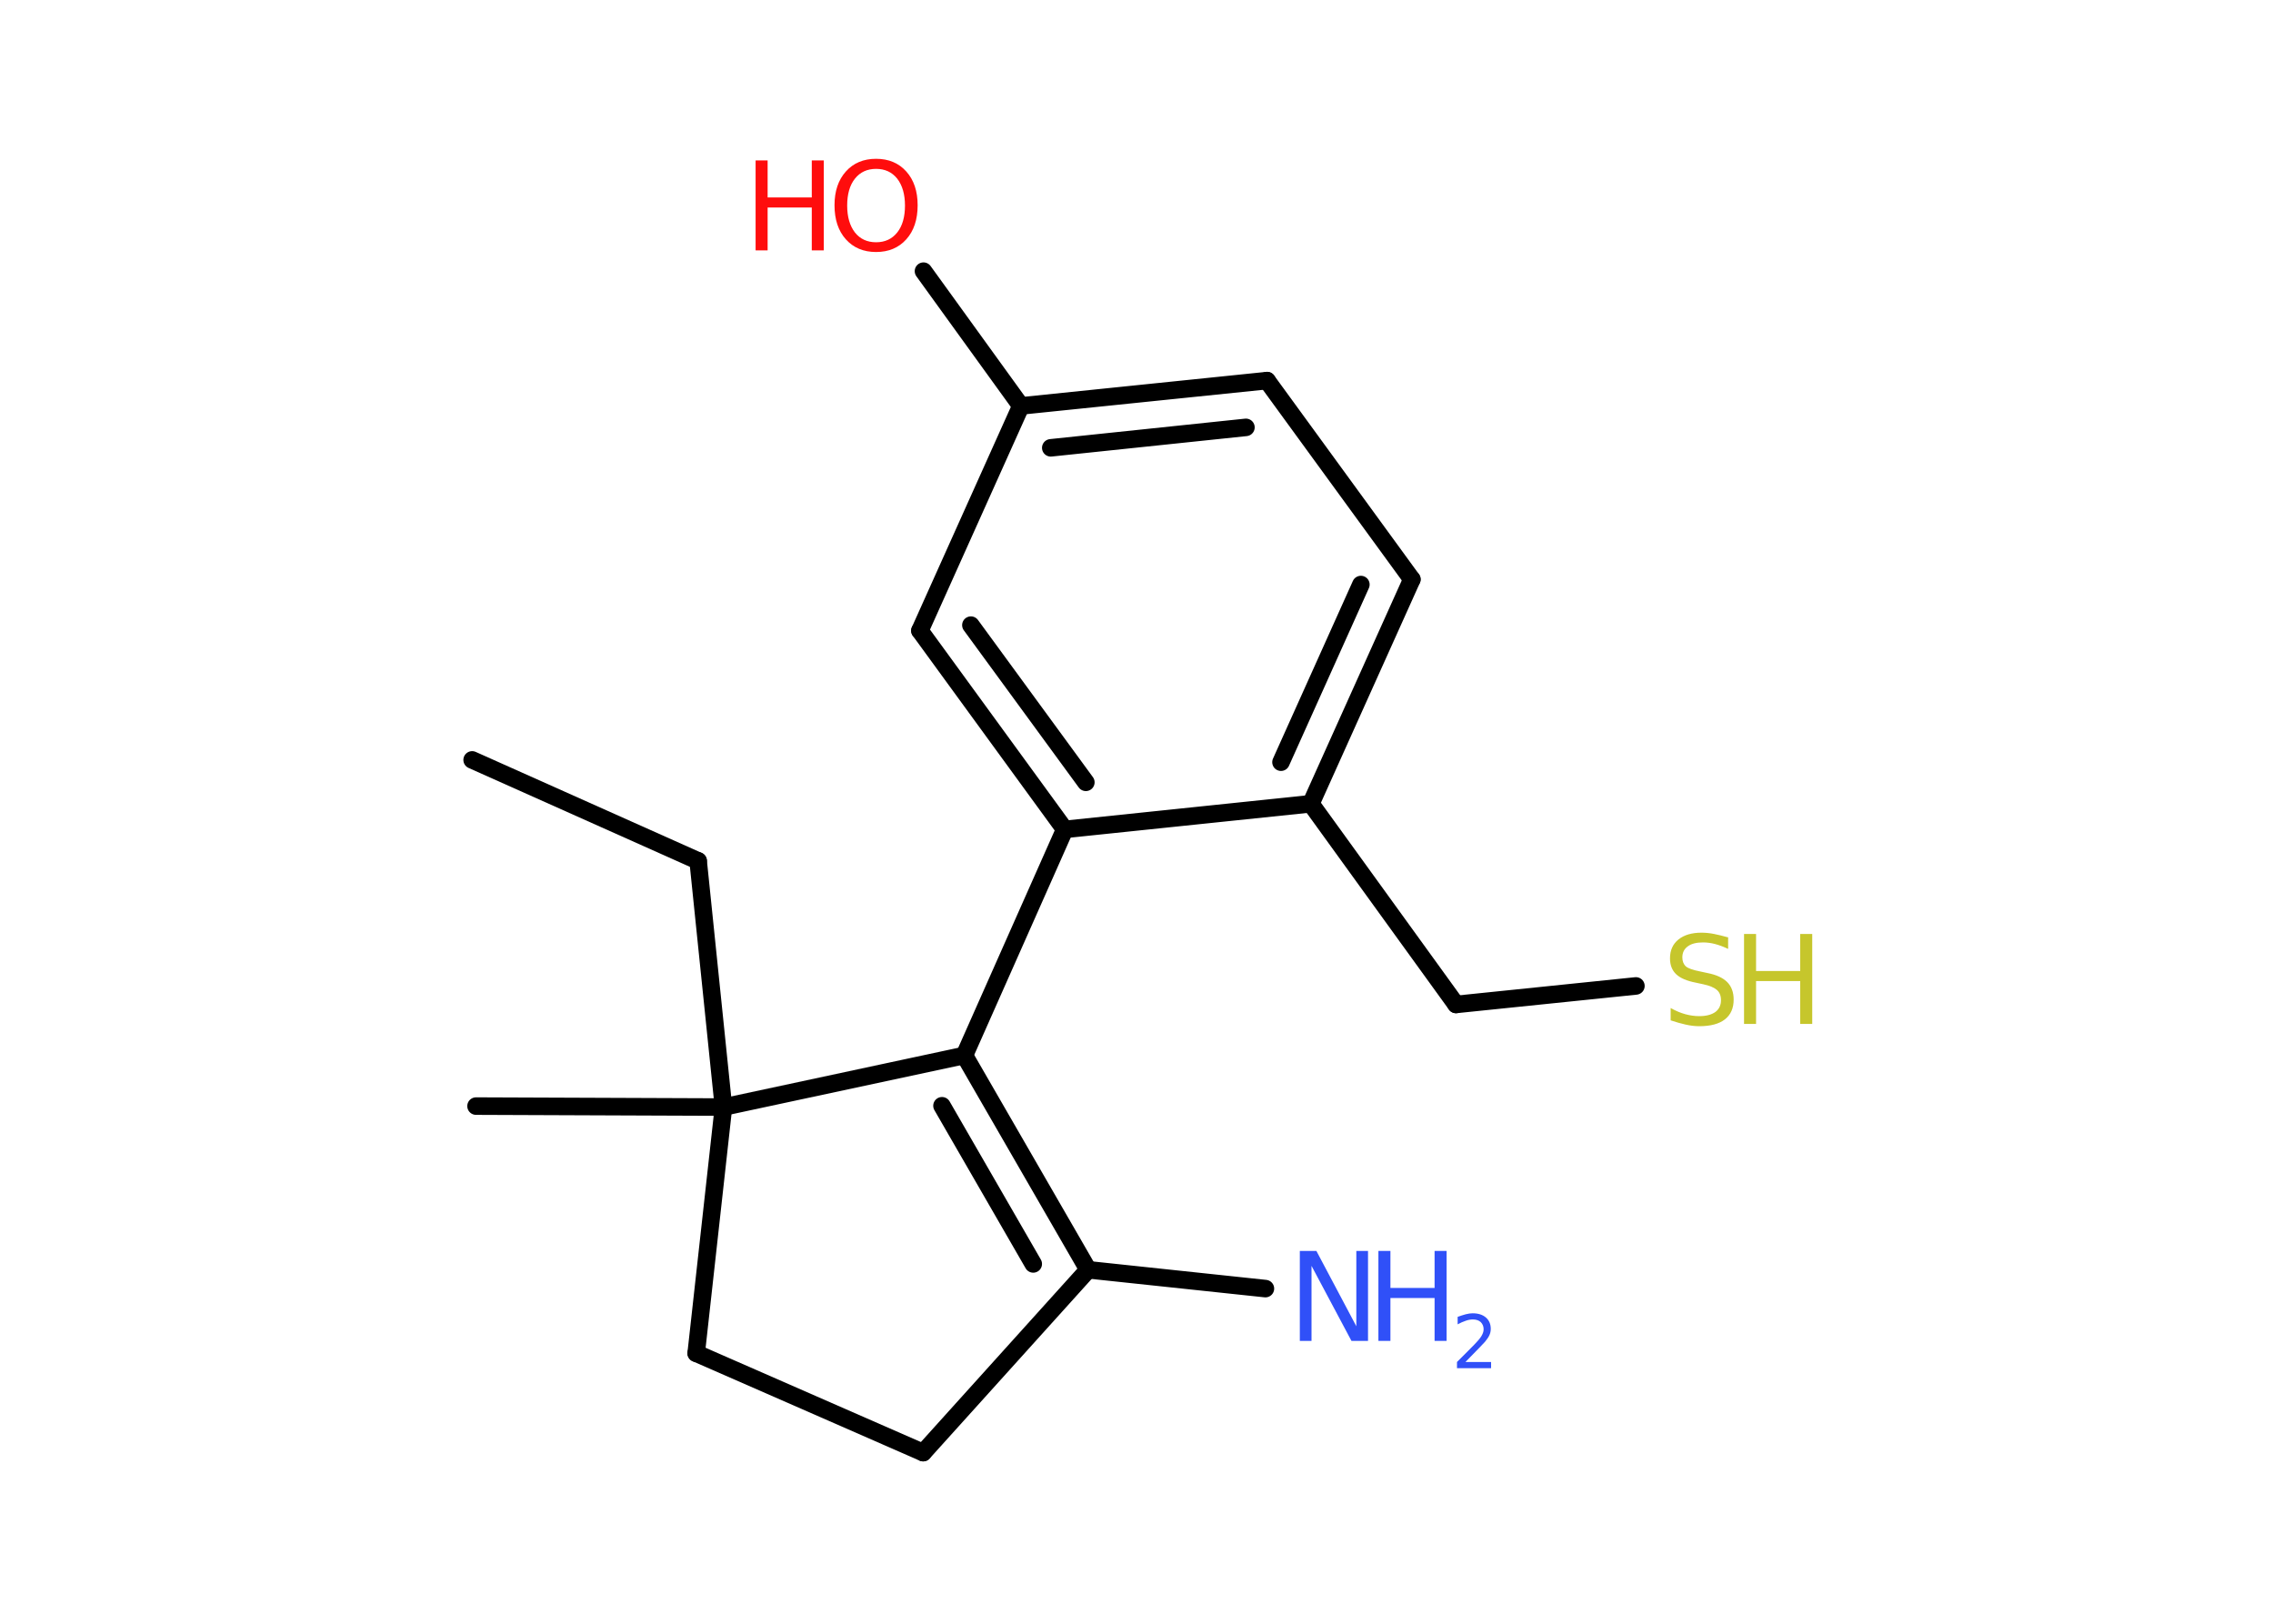 <?xml version='1.0' encoding='UTF-8'?>
<!DOCTYPE svg PUBLIC "-//W3C//DTD SVG 1.1//EN" "http://www.w3.org/Graphics/SVG/1.1/DTD/svg11.dtd">
<svg version='1.2' xmlns='http://www.w3.org/2000/svg' xmlns:xlink='http://www.w3.org/1999/xlink' width='70.0mm' height='50.0mm' viewBox='0 0 70.0 50.0'>
  <desc>Generated by the Chemistry Development Kit (http://github.com/cdk)</desc>
  <g stroke-linecap='round' stroke-linejoin='round' stroke='#000000' stroke-width='.54' fill='#3050F8'>
    <rect x='.0' y='.0' width='70.0' height='50.0' fill='#FFFFFF' stroke='none'/>
    <g id='mol1' class='mol'>
      <line id='mol1bnd1' class='bond' x1='14.54' y1='23.4' x2='21.5' y2='26.51'/>
      <line id='mol1bnd2' class='bond' x1='21.5' y1='26.51' x2='22.28' y2='34.09'/>
      <line id='mol1bnd3' class='bond' x1='22.28' y1='34.09' x2='14.66' y2='34.06'/>
      <line id='mol1bnd4' class='bond' x1='22.28' y1='34.09' x2='21.44' y2='41.67'/>
      <line id='mol1bnd5' class='bond' x1='21.44' y1='41.67' x2='28.43' y2='44.73'/>
      <line id='mol1bnd6' class='bond' x1='28.43' y1='44.73' x2='33.51' y2='39.1'/>
      <line id='mol1bnd7' class='bond' x1='33.51' y1='39.1' x2='38.97' y2='39.68'/>
      <g id='mol1bnd8' class='bond'>
        <line x1='33.51' y1='39.1' x2='29.7' y2='32.5'/>
        <line x1='31.82' y1='38.92' x2='29.01' y2='34.05'/>
      </g>
      <line id='mol1bnd9' class='bond' x1='22.28' y1='34.09' x2='29.7' y2='32.5'/>
      <line id='mol1bnd10' class='bond' x1='29.7' y1='32.5' x2='32.79' y2='25.54'/>
      <g id='mol1bnd11' class='bond'>
        <line x1='28.33' y1='19.42' x2='32.79' y2='25.54'/>
        <line x1='29.9' y1='19.25' x2='33.44' y2='24.09'/>
      </g>
      <line id='mol1bnd12' class='bond' x1='28.33' y1='19.42' x2='31.44' y2='12.5'/>
      <line id='mol1bnd13' class='bond' x1='31.44' y1='12.5' x2='28.44' y2='8.35'/>
      <g id='mol1bnd14' class='bond'>
        <line x1='39.02' y1='11.72' x2='31.44' y2='12.5'/>
        <line x1='38.37' y1='13.16' x2='32.36' y2='13.79'/>
      </g>
      <line id='mol1bnd15' class='bond' x1='39.02' y1='11.72' x2='43.48' y2='17.84'/>
      <g id='mol1bnd16' class='bond'>
        <line x1='40.37' y1='24.75' x2='43.48' y2='17.84'/>
        <line x1='39.45' y1='23.47' x2='41.91' y2='18.0'/>
      </g>
      <line id='mol1bnd17' class='bond' x1='32.79' y1='25.54' x2='40.37' y2='24.75'/>
      <line id='mol1bnd18' class='bond' x1='40.37' y1='24.75' x2='44.84' y2='30.93'/>
      <line id='mol1bnd19' class='bond' x1='44.84' y1='30.93' x2='50.38' y2='30.36'/>
      <g id='mol1atm8' class='atom'>
        <path d='M40.04 38.52h.5l1.23 2.32v-2.32h.36v2.77h-.51l-1.23 -2.31v2.31h-.36v-2.77z' stroke='none'/>
        <path d='M42.45 38.52h.37v1.14h1.36v-1.14h.37v2.77h-.37v-1.32h-1.36v1.32h-.37v-2.77z' stroke='none'/>
        <path d='M45.14 41.94h.78v.19h-1.05v-.19q.13 -.13 .35 -.35q.22 -.22 .28 -.29q.11 -.12 .15 -.21q.04 -.08 .04 -.16q.0 -.13 -.09 -.22q-.09 -.08 -.24 -.08q-.11 .0 -.22 .04q-.12 .04 -.25 .11v-.23q.14 -.05 .25 -.08q.12 -.03 .21 -.03q.26 .0 .41 .13q.15 .13 .15 .35q.0 .1 -.04 .19q-.04 .09 -.14 .21q-.03 .03 -.18 .19q-.15 .15 -.42 .43z' stroke='none'/>
      </g>
      <g id='mol1atm13' class='atom'>
        <path d='M26.98 5.2q-.41 .0 -.65 .3q-.24 .3 -.24 .83q.0 .52 .24 .83q.24 .3 .65 .3q.41 .0 .65 -.3q.24 -.3 .24 -.83q.0 -.52 -.24 -.83q-.24 -.3 -.65 -.3zM26.98 4.89q.58 .0 .93 .39q.35 .39 .35 1.04q.0 .66 -.35 1.05q-.35 .39 -.93 .39q-.58 .0 -.93 -.39q-.35 -.39 -.35 -1.05q.0 -.65 .35 -1.04q.35 -.39 .93 -.39z' stroke='none' fill='#FF0D0D'/>
        <path d='M23.27 4.94h.37v1.14h1.36v-1.14h.37v2.77h-.37v-1.32h-1.36v1.32h-.37v-2.77z' stroke='none' fill='#FF0D0D'/>
      </g>
      <g id='mol1atm18' class='atom'>
        <path d='M53.22 28.86v.36q-.21 -.1 -.4 -.15q-.19 -.05 -.37 -.05q-.31 .0 -.47 .12q-.17 .12 -.17 .34q.0 .18 .11 .28q.11 .09 .42 .15l.23 .05q.42 .08 .62 .28q.2 .2 .2 .54q.0 .4 -.27 .61q-.27 .21 -.79 .21q-.2 .0 -.42 -.05q-.22 -.05 -.46 -.13v-.38q.23 .13 .45 .19q.22 .06 .43 .06q.32 .0 .5 -.13q.17 -.13 .17 -.36q.0 -.21 -.13 -.32q-.13 -.11 -.41 -.17l-.23 -.05q-.42 -.08 -.61 -.26q-.19 -.18 -.19 -.49q.0 -.37 .26 -.58q.26 -.21 .71 -.21q.19 .0 .39 .04q.2 .04 .41 .1z' stroke='none' fill='#C6C62C'/>
        <path d='M53.71 28.76h.37v1.14h1.36v-1.14h.37v2.77h-.37v-1.32h-1.36v1.32h-.37v-2.77z' stroke='none' fill='#C6C62C'/>
      </g>
    </g>
  </g>
</svg>
